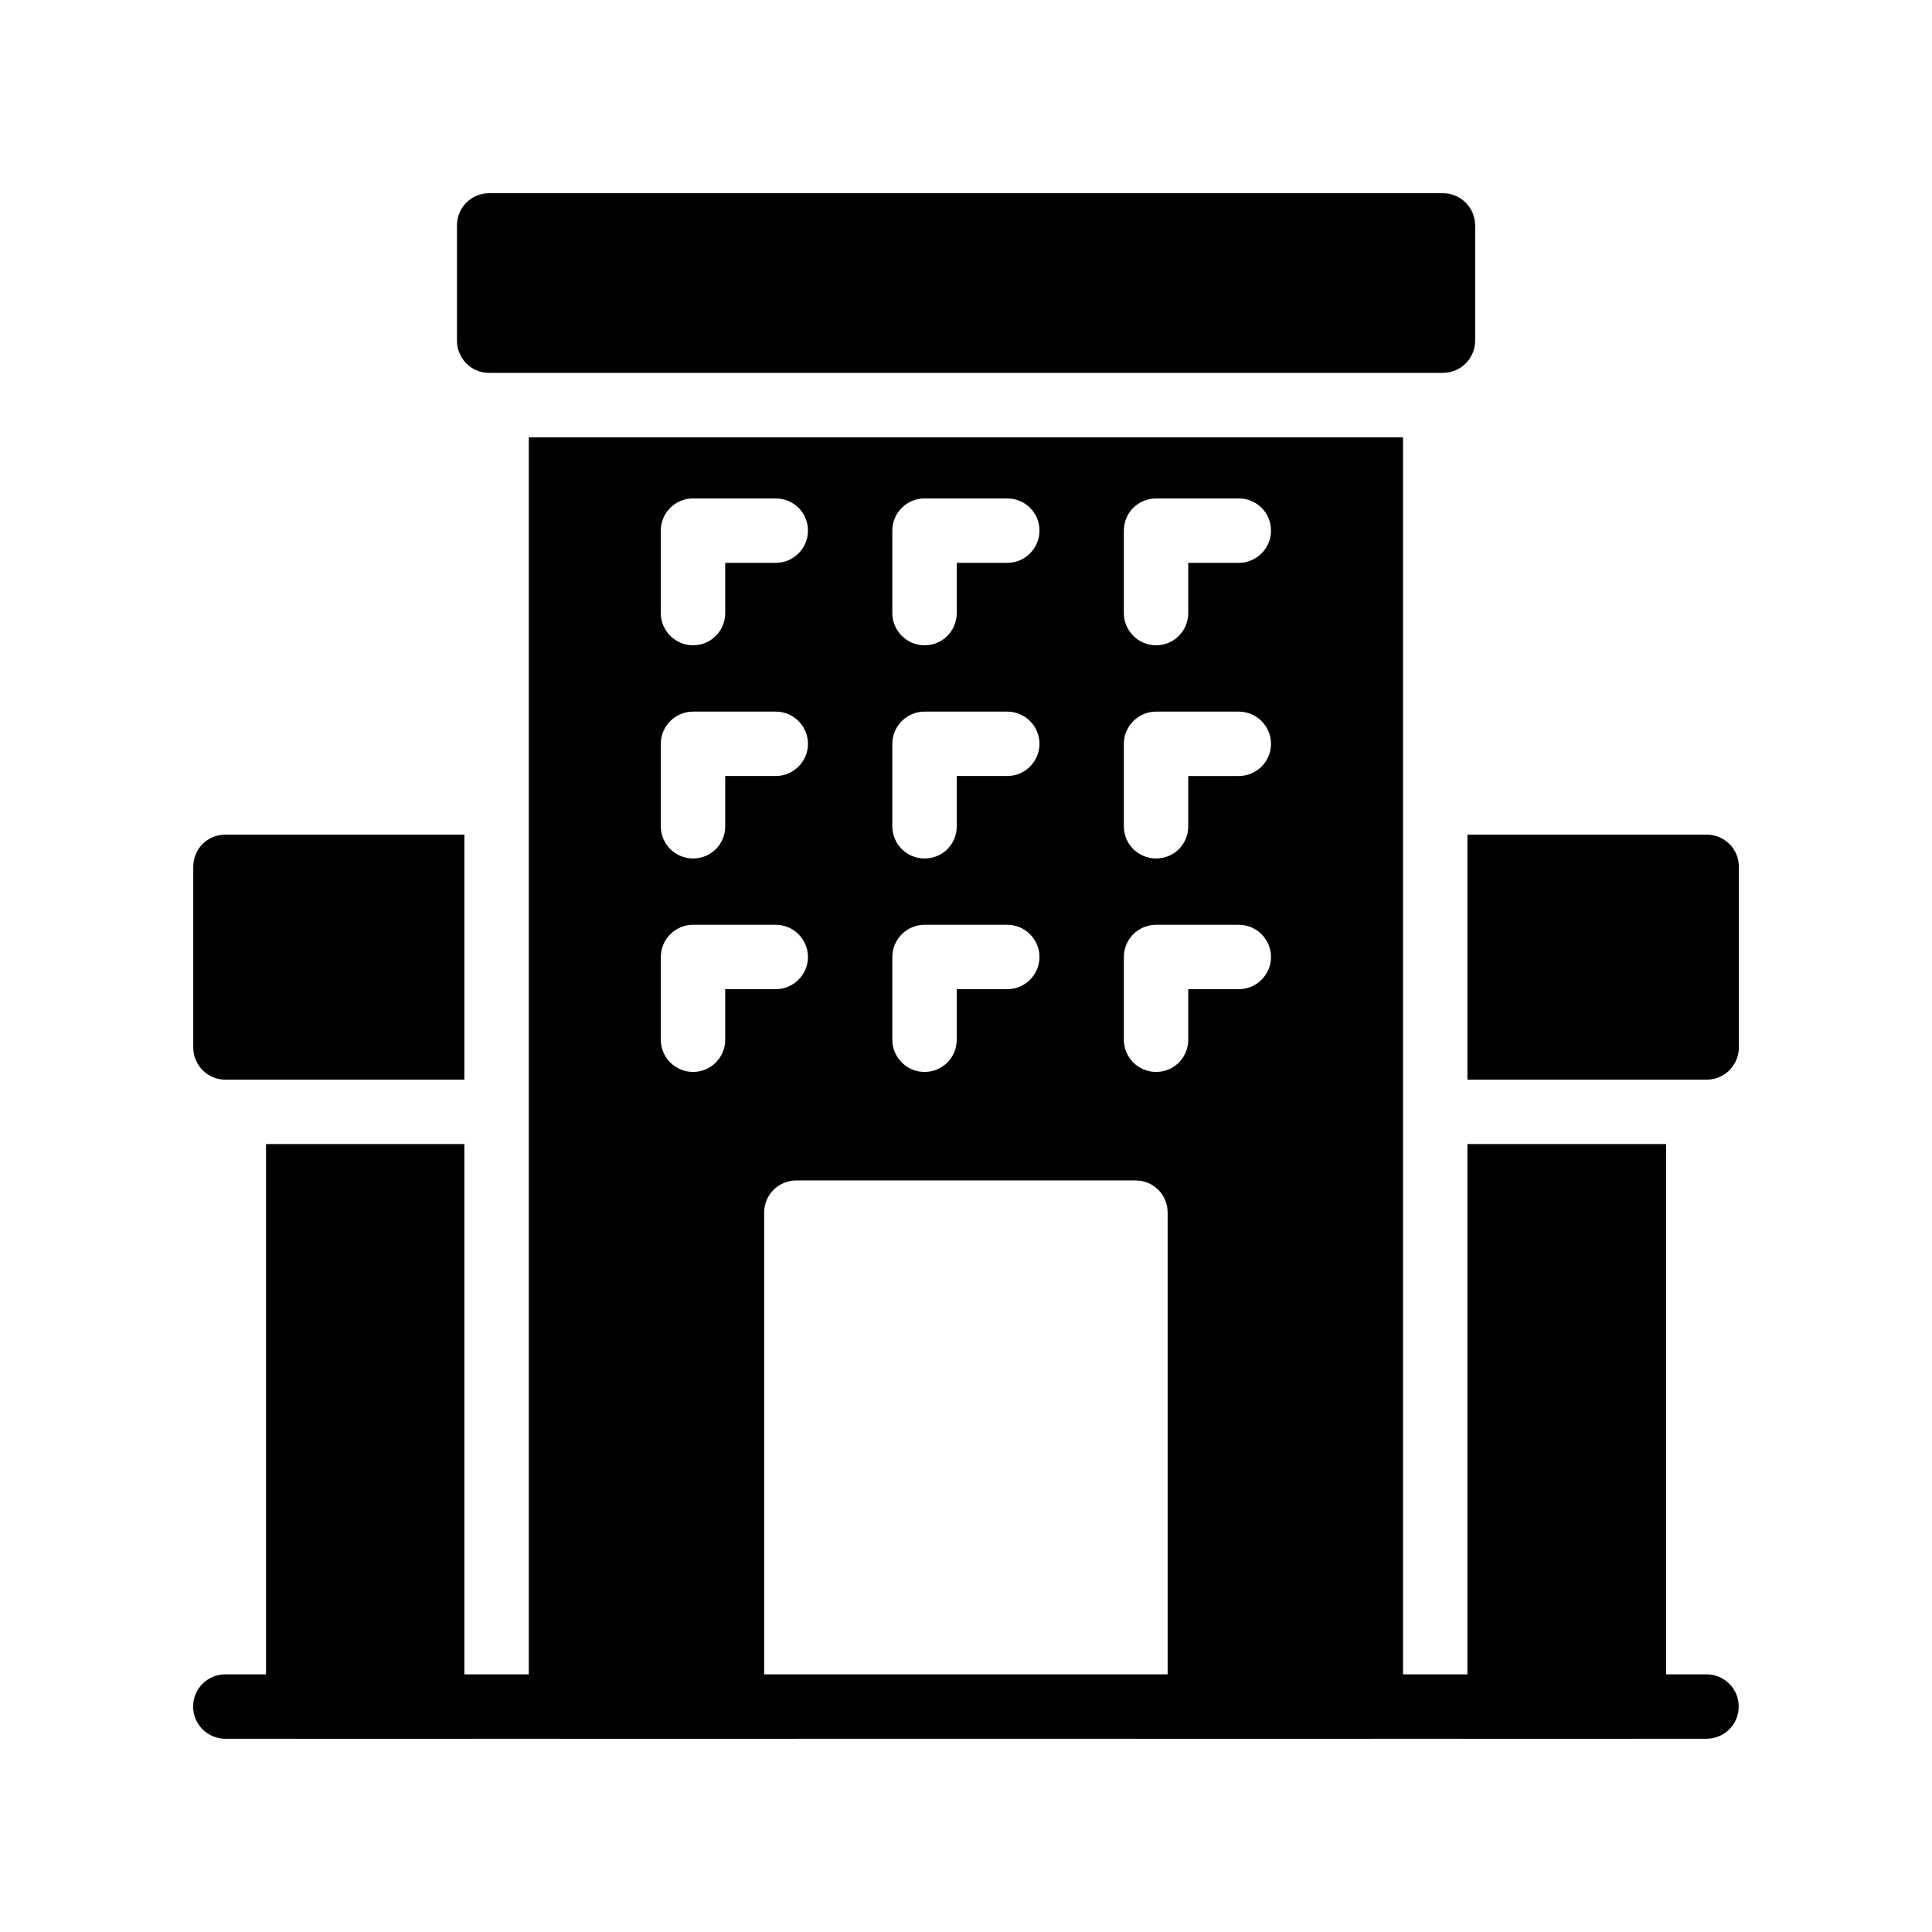 <svg id="Layer_1" enable-background="new 0 0 60 60" height="50" viewBox="0 0 60 60" width="50" xmlns="http://www.w3.org/2000/svg"><path d="m7.002 33.53h7.42v-7.61h-7.42c-.56 0-1 .44-1 1v5.61c0 .55.44 1 1 1z"/><path d="m53.002 25.92h-7.43v7.61h7.43c.55 0 1-.45 1-1v-5.61c0-.56-.45-1-1-1z"/><path d="m45.572 35.53v16.468h-2v-38.418h-27.15v38.418h-2v-16.468h-6.16v16.468h-1.264c-.553 0-1 .447-1 1s.447 1 1 1h2.255c.003 0 .005.002.008.002h5.34c-0-.001-0-.001-0-.002h2.812c.003 0 .005.002.008.002h7.31c-.003 0-.005-.002-.008-.002h10.547c-.003 0-.005.002-.008.002h7.31c.003 0 .005-.002.008-.002h2.812c-0.0.001-0.0.001-0.0.002h5.35c.003 0 .005-.002.008-.002h2.248c.553 0 1-.447 1-1s-.447-1-1-1h-1.256v-16.468zm-10.67-19.05c0-.56.45-1 1-1h2.57c.55 0 1 .44 1 1 0 .55-.45 1-1 1h-1.57v1.56c0 .55-.44 1-1 1-.55 0-1-.45-1-1zm0 6.62c0-.55.45-1 1-1h2.57c.55 0 1 .45 1 1s-.45 1-1 1h-1.57v1.56c0 .56-.44 1-1 1-.55 0-1-.44-1-1zm0 6.62c0-.55.45-1 1-1h2.57c.55 0 1 .45 1 1s-.45 1-1 1h-1.57v1.57c0 .55-.44 1-1 1-.55 0-1-.45-1-1zm-7.19-13.24c0-.56.45-1 1-1h2.57c.55 0 1 .44 1 1 0 .55-.45 1-1 1h-1.57v1.56c0 .55-.44 1-1 1-.55 0-1-.45-1-1zm0 6.62c0-.55.45-1 1-1h2.57c.55 0 1 .45 1 1s-.45 1-1 1h-1.57v1.56c0 .56-.44 1-1 1-.55 0-1-.44-1-1zm0 6.62c0-.55.45-1 1-1h2.57c.55 0 1 .45 1 1s-.45 1-1 1h-1.57v1.57c0 .55-.44 1-1 1-.55 0-1-.45-1-1zm-7.19-13.24c0-.56.45-1 1-1h2.57c.55 0 1 .44 1 1 0 .55-.45 1-1 1h-1.57v1.56c0 .55-.44 1-1 1-.55 0-1-.45-1-1zm0 6.62c0-.55.45-1 1-1h2.57c.55 0 1 .45 1 1s-.45 1-1 1h-1.57v1.56c0 .56-.44 1-1 1-.55 0-1-.44-1-1zm0 6.62c0-.55.45-1 1-1h2.57c.55 0 1 .45 1 1s-.45 1-1 1h-1.57v1.57c0 .55-.44 1-1 1-.55 0-1-.45-1-1zm3.21 7.94c0-.56.45-1 1-1h10.53c.56 0 1 .44 1 1v14.338h-12.53z"/><path d="m45.812 7c0-.55-.45-1-1-1h-29.62c-.56 0-1 .45-1 1v3.58c0 .55.44 1 1 1h29.62c.55 0 1-.45 1-1z"/></svg>